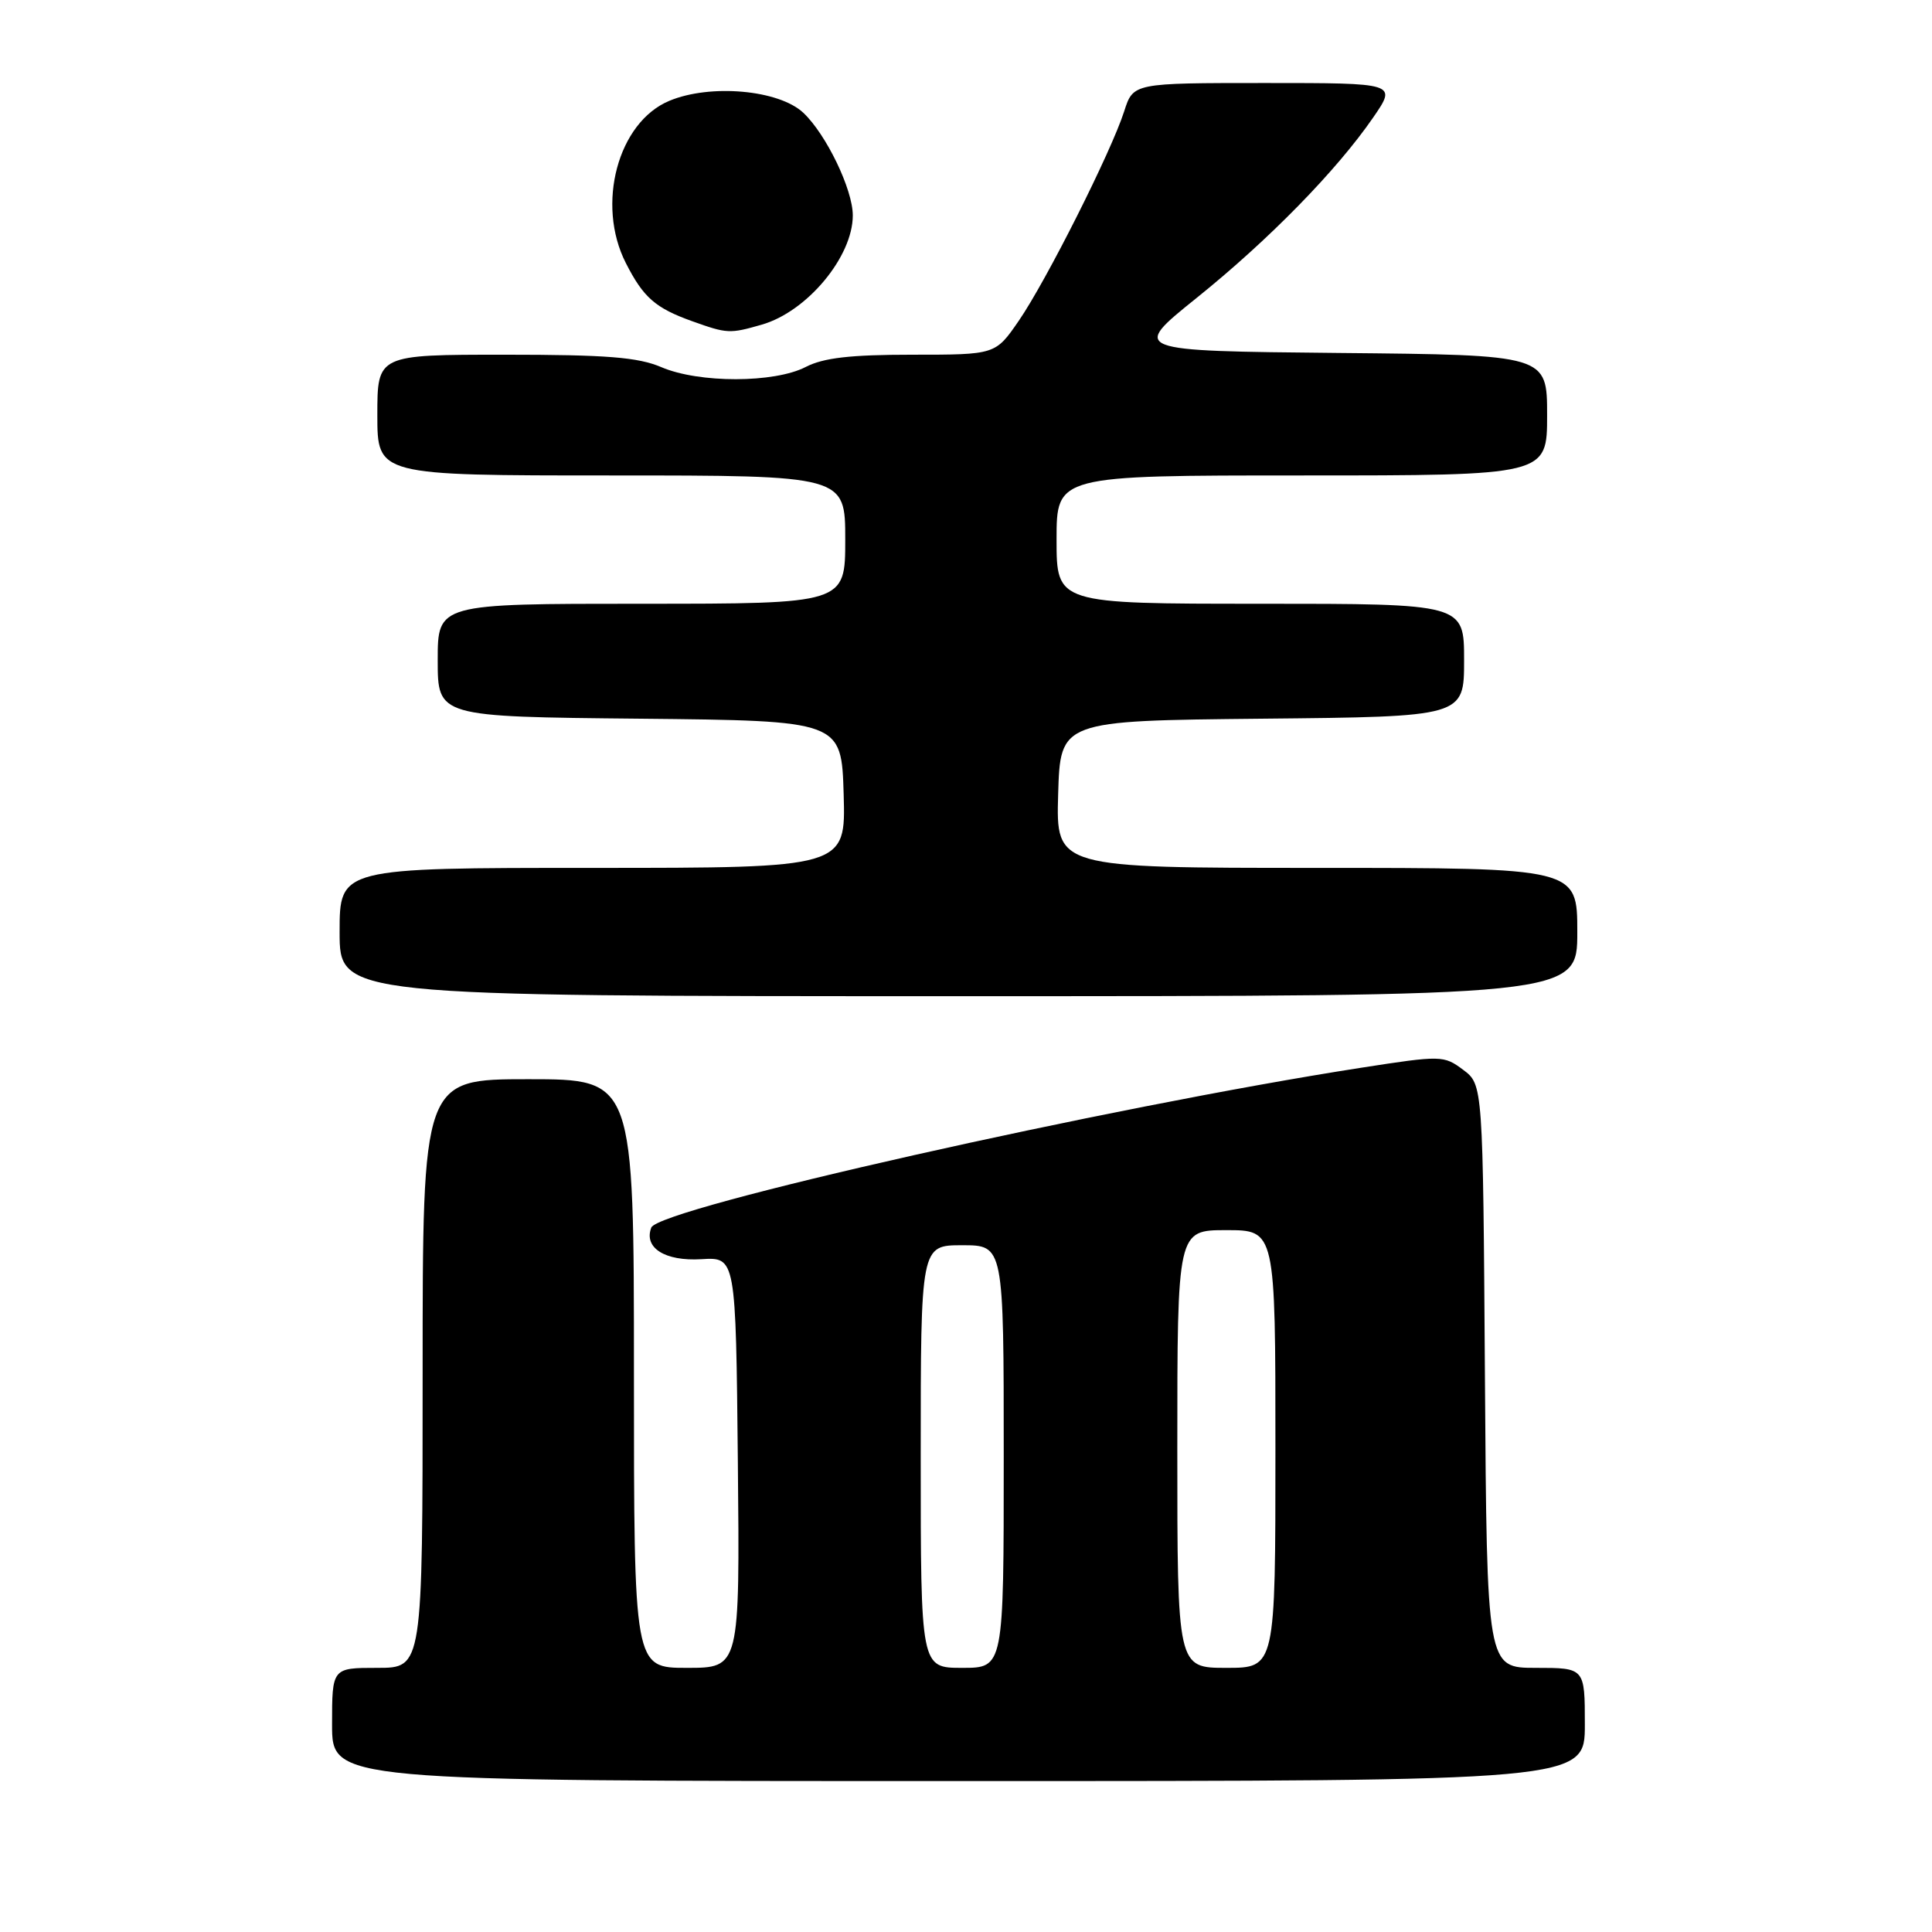 <?xml version="1.0" encoding="UTF-8" standalone="no"?>
<!DOCTYPE svg PUBLIC "-//W3C//DTD SVG 1.1//EN" "http://www.w3.org/Graphics/SVG/1.1/DTD/svg11.dtd" >
<svg xmlns="http://www.w3.org/2000/svg" xmlns:xlink="http://www.w3.org/1999/xlink" version="1.1" viewBox="0 0 256 256">
 <g >
 <path fill="currentColor"
d=" M 210.00 228.50 C 210.00 221.00 210.00 221.00 203.51 221.00 C 197.02 221.00 197.02 221.00 196.76 182.36 C 196.50 143.72 196.50 143.72 193.87 141.75 C 191.31 139.84 190.99 139.83 180.37 141.48 C 146.73 146.71 87.29 160.09 86.30 162.66 C 85.27 165.35 88.12 167.14 92.93 166.85 C 97.50 166.57 97.50 166.57 97.77 193.78 C 98.03 221.00 98.03 221.00 91.02 221.00 C 84.00 221.00 84.00 221.00 84.00 182.00 C 84.00 143.00 84.00 143.00 70.00 143.00 C 56.00 143.00 56.00 143.00 56.00 182.00 C 56.00 221.00 56.00 221.00 50.00 221.00 C 44.00 221.00 44.00 221.00 44.00 228.50 C 44.00 236.00 44.00 236.00 127.00 236.00 C 210.00 236.00 210.00 236.00 210.00 228.50 Z  M 209.00 123.50 C 209.00 115.00 209.00 115.00 174.46 115.00 C 139.93 115.00 139.93 115.00 140.21 105.25 C 140.50 95.50 140.50 95.50 167.25 95.23 C 194.00 94.97 194.00 94.97 194.00 87.48 C 194.00 80.00 194.00 80.00 167.00 80.00 C 140.00 80.00 140.00 80.00 140.00 71.50 C 140.00 63.00 140.00 63.00 172.50 63.00 C 205.00 63.00 205.00 63.00 205.00 55.02 C 205.00 47.03 205.00 47.03 177.42 46.77 C 149.83 46.50 149.83 46.50 158.53 39.50 C 168.11 31.80 177.13 22.58 181.96 15.56 C 185.10 11.00 185.10 11.00 167.63 11.00 C 150.16 11.00 150.16 11.00 148.96 14.75 C 147.25 20.09 138.64 37.21 134.99 42.51 C 131.90 47.00 131.90 47.00 120.90 47.00 C 112.70 47.00 109.10 47.41 106.75 48.63 C 102.60 50.77 92.62 50.79 87.63 48.65 C 84.54 47.33 80.35 47.00 66.88 47.00 C 50.00 47.00 50.00 47.00 50.00 55.00 C 50.00 63.00 50.00 63.00 81.00 63.00 C 112.00 63.00 112.00 63.00 112.00 71.50 C 112.00 80.00 112.00 80.00 85.00 80.00 C 58.00 80.00 58.00 80.00 58.00 87.48 C 58.00 94.97 58.00 94.97 84.75 95.23 C 111.50 95.50 111.50 95.50 111.79 105.25 C 112.07 115.00 112.07 115.00 78.54 115.00 C 45.00 115.00 45.00 115.00 45.00 123.50 C 45.00 132.00 45.00 132.00 127.00 132.00 C 209.00 132.00 209.00 132.00 209.00 123.50 Z  M 100.93 43.02 C 106.94 41.30 113.00 34.02 113.00 28.54 C 113.00 25.10 109.47 17.79 106.44 14.94 C 103.20 11.90 94.11 11.09 88.69 13.36 C 81.87 16.20 78.96 27.08 82.93 34.86 C 85.26 39.44 86.85 40.82 91.74 42.57 C 96.36 44.22 96.69 44.24 100.93 43.02 Z  M 122.00 193.00 C 122.00 165.00 122.00 165.00 127.50 165.00 C 133.00 165.00 133.00 165.00 133.00 193.00 C 133.00 221.00 133.00 221.00 127.50 221.00 C 122.00 221.00 122.00 221.00 122.00 193.00 Z  M 156.00 192.00 C 156.00 163.00 156.00 163.00 162.50 163.00 C 169.00 163.00 169.00 163.00 169.00 192.00 C 169.00 221.00 169.00 221.00 162.50 221.00 C 156.00 221.00 156.00 221.00 156.00 192.00 Z "/>
</g>
</svg>